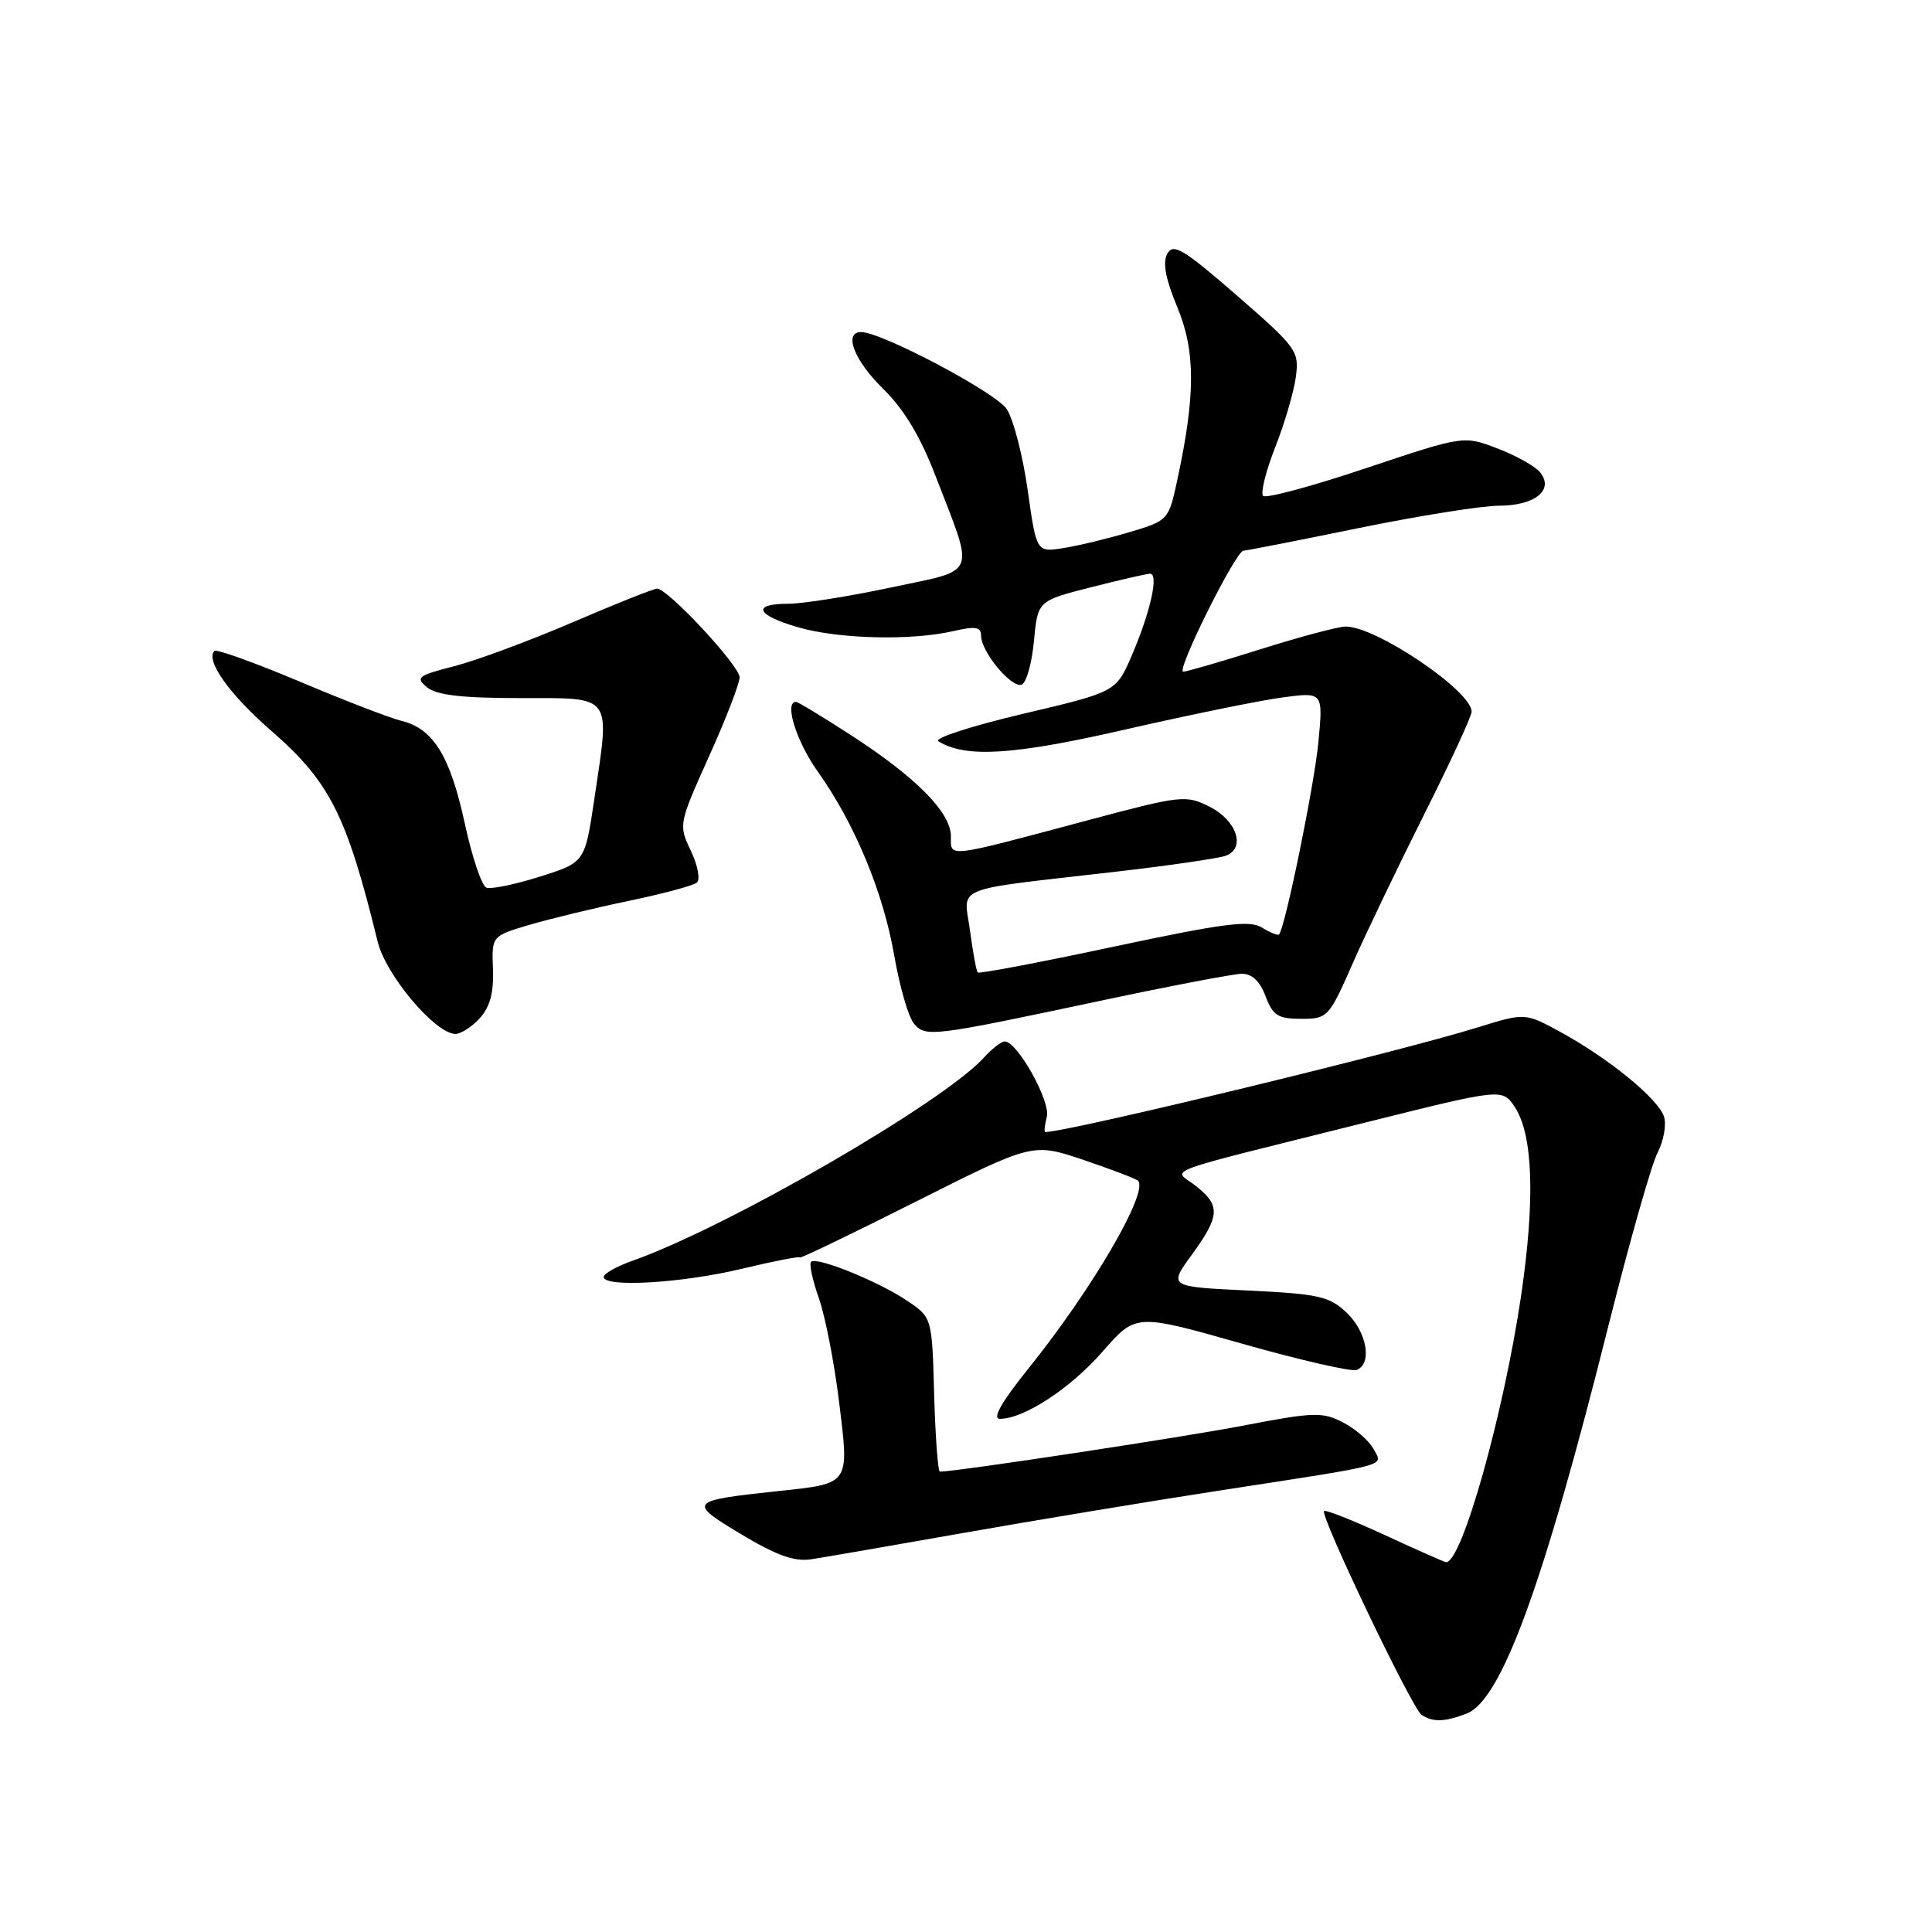 <?xml version="1.0" encoding="UTF-8" standalone="no"?>
<!DOCTYPE svg PUBLIC "-//W3C//DTD SVG 1.1//EN" "http://www.w3.org/Graphics/SVG/1.1/DTD/svg11.dtd" >
<svg xmlns="http://www.w3.org/2000/svg" xmlns:xlink="http://www.w3.org/1999/xlink" version="1.1" viewBox="0 0 256 256">
 <g >
 <path fill="currentColor"
d=" M 194.33 227.06 C 198.93 225.32 204.51 210.05 213.16 175.53 C 215.92 164.55 218.83 154.29 219.64 152.73 C 220.44 151.18 220.83 149.03 220.49 147.97 C 219.74 145.61 213.18 140.24 206.79 136.76 C 202.08 134.19 202.08 134.19 195.79 136.14 C 185.39 139.38 141.49 150.00 138.51 150.00 C 138.33 150.00 138.42 149.09 138.71 147.98 C 139.24 145.96 134.80 138.00 133.14 138.00 C 132.68 138.00 131.45 138.95 130.40 140.11 C 125.00 146.09 96.45 162.59 83.75 167.08 C 81.69 167.81 80.00 168.76 80.00 169.20 C 80.00 170.63 90.32 170.03 98.25 168.13 C 102.51 167.11 106.00 166.43 106.00 166.62 C 106.00 166.80 112.94 163.46 121.42 159.19 C 136.85 151.43 136.85 151.43 143.58 153.70 C 147.28 154.95 150.52 156.19 150.79 156.45 C 152.25 157.92 144.78 170.74 136.34 181.25 C 132.69 185.79 131.43 188.00 132.50 188.00 C 135.69 188.00 141.86 183.96 146.12 179.07 C 150.50 174.05 150.50 174.05 164.50 178.02 C 172.20 180.21 179.06 181.78 179.75 181.53 C 181.87 180.74 181.13 176.47 178.42 173.92 C 176.13 171.76 174.71 171.45 165.35 171.00 C 154.84 170.50 154.84 170.50 157.92 166.26 C 161.67 161.10 161.74 159.73 158.44 157.13 C 155.45 154.78 152.67 155.81 181.29 148.65 C 199.09 144.21 199.09 144.21 200.74 146.73 C 203.14 150.39 203.42 158.97 201.56 171.65 C 199.24 187.36 193.72 207.00 191.62 207.00 C 191.43 207.00 187.80 205.39 183.55 203.43 C 179.29 201.46 175.65 200.02 175.45 200.22 C 174.87 200.80 187.12 226.42 188.37 227.23 C 189.89 228.22 191.40 228.18 194.33 227.06 Z  M 127.50 203.15 C 136.85 201.50 152.15 198.96 161.50 197.52 C 184.71 193.94 183.25 194.33 181.99 191.99 C 181.41 190.90 179.60 189.33 177.96 188.48 C 175.23 187.07 174.09 187.10 164.74 188.90 C 156.64 190.46 126.71 195.00 124.54 195.00 C 124.28 195.00 123.94 190.40 123.78 184.79 C 123.50 174.57 123.50 174.57 120.19 172.35 C 116.40 169.79 108.19 166.47 107.47 167.20 C 107.20 167.47 107.66 169.63 108.50 172.01 C 109.34 174.38 110.55 180.56 111.18 185.75 C 112.54 196.79 112.71 196.55 103.09 197.58 C 91.23 198.85 91.09 199.02 98.22 203.30 C 102.89 206.10 105.27 206.96 107.50 206.61 C 109.15 206.36 118.15 204.80 127.50 203.15 Z  M 63.59 134.90 C 64.93 133.42 65.44 131.50 65.32 128.41 C 65.15 124.03 65.15 124.03 70.14 122.55 C 72.88 121.74 78.81 120.31 83.31 119.37 C 87.82 118.44 91.88 117.34 92.35 116.94 C 92.81 116.54 92.45 114.64 91.54 112.73 C 89.90 109.28 89.93 109.17 93.94 100.24 C 96.18 95.29 98.00 90.57 98.00 89.75 C 98.00 88.21 88.50 78.00 87.07 78.00 C 86.61 78.00 81.57 80.01 75.87 82.46 C 70.16 84.91 63.10 87.53 60.17 88.28 C 55.36 89.51 55.02 89.77 56.58 91.07 C 57.84 92.11 61.19 92.50 68.91 92.50 C 81.34 92.51 80.84 91.83 78.75 105.89 C 77.50 114.28 77.50 114.28 71.53 116.16 C 68.25 117.20 65.06 117.85 64.45 117.62 C 63.83 117.38 62.55 113.56 61.59 109.13 C 59.66 100.22 57.43 96.57 53.27 95.54 C 51.74 95.17 45.64 92.82 39.70 90.31 C 33.76 87.81 28.68 85.98 28.42 86.25 C 27.18 87.48 30.38 91.99 35.93 96.82 C 43.73 103.63 45.92 107.97 50.05 124.80 C 51.13 129.23 57.70 137.00 60.35 137.00 C 61.08 137.00 62.55 136.05 63.59 134.90 Z  M 146.00 132.57 C 155.07 130.64 163.41 129.05 164.53 129.03 C 165.88 129.01 166.94 130.00 167.69 132.00 C 168.66 134.57 169.35 135.00 172.42 135.00 C 175.91 135.00 176.09 134.81 179.20 127.75 C 180.95 123.76 185.23 114.85 188.69 107.95 C 192.16 101.04 195.00 94.90 195.00 94.30 C 195.00 91.55 182.30 82.98 178.29 83.02 C 177.31 83.03 172.25 84.38 167.05 86.02 C 161.85 87.66 157.23 89.00 156.79 89.00 C 155.78 89.00 163.74 73.01 164.76 72.97 C 165.17 72.96 172.03 71.61 180.00 69.98 C 187.97 68.35 196.36 67.01 198.63 67.01 C 203.43 67.00 205.99 64.89 204.04 62.55 C 203.38 61.76 200.84 60.34 198.39 59.41 C 193.94 57.71 193.94 57.71 180.99 62.04 C 173.87 64.43 167.74 66.08 167.37 65.71 C 167.01 65.34 167.72 62.44 168.97 59.27 C 170.22 56.10 171.45 51.89 171.71 49.93 C 172.16 46.51 171.82 46.05 163.89 39.15 C 156.82 33.00 155.47 32.19 154.68 33.61 C 154.03 34.77 154.43 36.93 156.01 40.73 C 158.43 46.58 158.42 52.40 155.97 63.73 C 154.85 68.91 154.78 68.99 149.67 70.51 C 146.83 71.36 142.89 72.31 140.92 72.62 C 137.34 73.20 137.34 73.20 136.17 64.92 C 135.53 60.37 134.28 55.55 133.40 54.21 C 131.96 52.01 116.82 44.00 114.10 44.00 C 111.73 44.00 113.19 47.78 117.01 51.51 C 119.75 54.19 121.94 57.81 123.93 62.98 C 129.19 76.62 129.69 75.37 118.03 77.85 C 112.47 79.03 106.37 80.00 104.46 80.00 C 99.55 80.00 100.17 81.50 105.75 83.12 C 111.12 84.67 120.66 84.91 126.25 83.64 C 129.28 82.94 130.00 83.06 130.00 84.25 C 130.00 86.35 133.99 91.17 135.36 90.72 C 135.99 90.51 136.72 87.93 137.00 84.98 C 137.50 79.62 137.50 79.62 144.50 77.83 C 148.35 76.85 151.89 76.04 152.38 76.02 C 153.58 75.99 152.45 81.07 149.97 86.85 C 147.89 91.68 147.89 91.68 135.54 94.59 C 128.75 96.19 123.71 97.82 124.34 98.22 C 127.94 100.46 134.27 100.07 149.17 96.65 C 157.66 94.71 167.01 92.80 169.96 92.41 C 175.32 91.70 175.32 91.70 174.70 98.29 C 174.17 103.96 170.30 122.88 169.48 123.82 C 169.32 123.99 168.31 123.58 167.22 122.91 C 165.59 121.89 162.19 122.33 147.56 125.44 C 137.84 127.52 129.73 129.05 129.55 128.86 C 129.37 128.66 128.91 126.17 128.53 123.31 C 127.71 117.27 125.78 118.05 147.65 115.53 C 154.88 114.70 161.54 113.73 162.45 113.38 C 165.11 112.36 163.86 108.68 160.25 106.88 C 157.14 105.32 156.50 105.39 144.25 108.66 C 125.13 113.77 126.00 113.67 126.00 110.81 C 126.00 107.66 121.39 103.00 112.77 97.42 C 109.01 94.99 105.73 93.00 105.47 93.00 C 103.88 93.00 105.51 98.22 108.34 102.21 C 113.25 109.11 117.03 118.20 118.49 126.61 C 119.20 130.69 120.36 134.73 121.08 135.60 C 122.64 137.47 123.30 137.39 146.00 132.57 Z "/>
</g>
</svg>